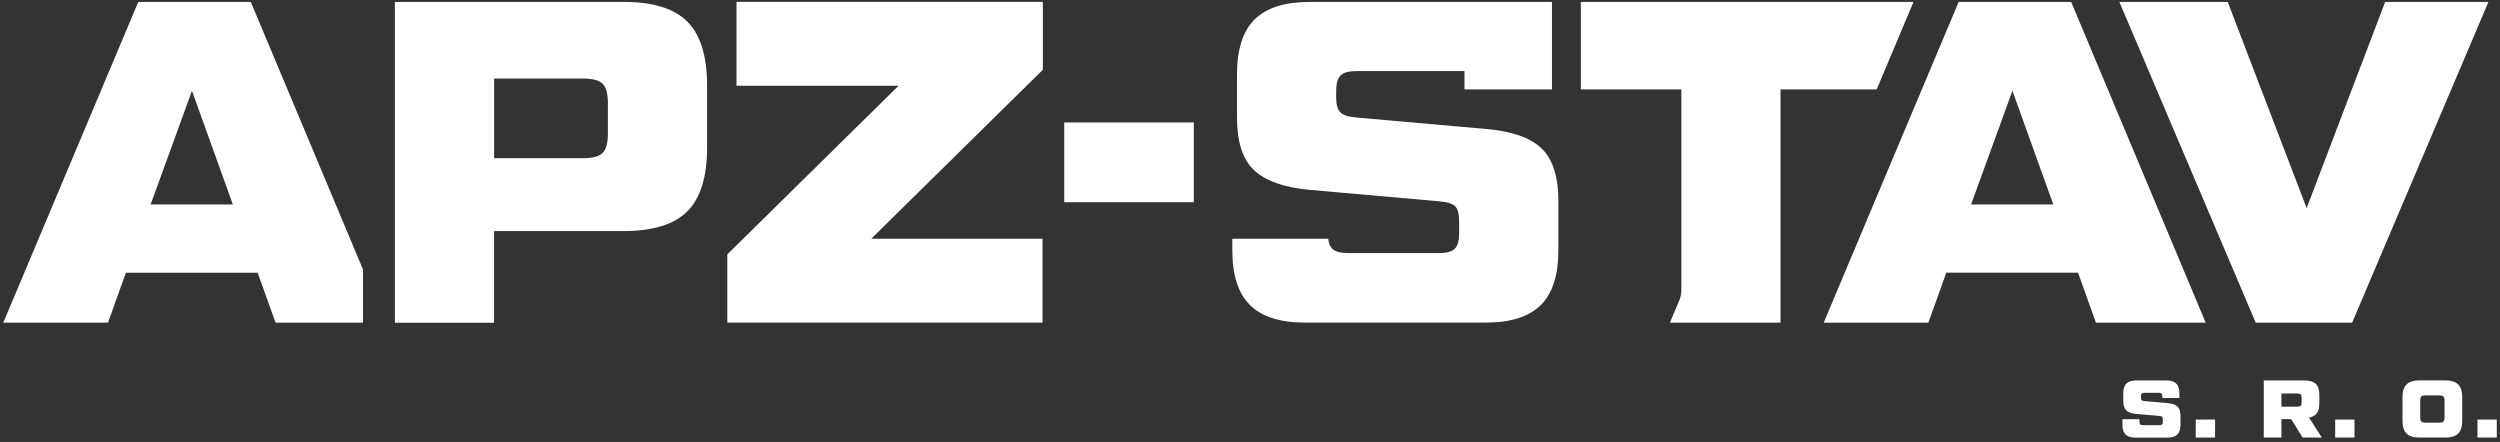 <svg width="775" height="137" viewBox="0 0 775 137" fill="none" xmlns="http://www.w3.org/2000/svg">
<rect x="0" y="0" width="775" height="137" fill="#333333" stroke="none"/>
<path d="M657.95 131.65V129.95H663.23V130.69C663.23 131.11 663.31 131.4 663.47 131.57C663.62 131.74 663.91 131.81 664.34 131.81H669.37C669.79 131.81 670.08 131.73 670.25 131.57C670.41 131.42 670.48 131.12 670.48 130.69V130.06C670.48 129.64 670.41 129.35 670.26 129.21C670.11 129.07 669.81 128.97 669.37 128.95L662.22 128.32C660.8 128.18 659.78 127.82 659.15 127.23C658.53 126.64 658.22 125.67 658.22 124.32V121.94C658.22 120.56 658.54 119.54 659.2 118.9C659.85 118.26 660.86 117.94 662.22 117.94H671.6C672.97 117.94 673.97 118.26 674.63 118.9C675.28 119.54 675.6 120.56 675.6 121.94V123.39H670.33V122.89C670.33 122.47 670.25 122.18 670.09 122.01C669.93 121.86 669.65 121.77 669.21 121.77H664.8C664.39 121.77 664.09 121.85 663.93 122.01C663.76 122.16 663.69 122.47 663.69 122.89V123.22C663.69 123.62 663.77 123.9 663.93 124.06C664.08 124.21 664.37 124.31 664.8 124.34L671.95 124.97C673.37 125.08 674.39 125.44 675.02 126.03C675.65 126.62 675.95 127.59 675.95 128.96V131.66C675.95 133.04 675.63 134.05 674.98 134.7C674.32 135.34 673.32 135.66 671.95 135.66H661.96C660.59 135.66 659.59 135.34 658.93 134.7C658.27 134.06 657.95 133.04 657.95 131.66V131.65Z" fill="white"/>
<path d="M680.68 135.64V130.07H686.67V135.64H680.68Z" fill="white"/>
<path d="M719.75 135.64H713.82L710.28 129.94H707.24V135.64H701.77V117.94H714.38C716 117.94 717.17 118.3 717.91 119.03C718.63 119.75 719 120.92 719 122.54V124.94C719 126.32 718.75 127.38 718.23 128.09C717.71 128.8 716.9 129.26 715.79 129.44L719.77 135.64H719.75ZM707.24 121.97V126.06H712.15C712.68 126.06 713.03 125.96 713.22 125.77C713.42 125.58 713.51 125.21 713.51 124.7V123.34C713.51 122.81 713.42 122.46 713.22 122.27C713.03 122.08 712.66 121.98 712.15 121.98H707.24V121.97Z" fill="white"/>
<path d="M723.91 135.64V130.07H729.89V135.64H723.91Z" fill="white"/>
<path d="M749.9 135.64C748.16 135.64 746.88 135.22 746.04 134.4C745.2 133.58 744.78 132.28 744.78 130.53V123.04C744.78 121.29 745.2 119.99 746.04 119.17C746.88 118.35 748.16 117.93 749.9 117.93H758.16C759.91 117.93 761.19 118.35 762.03 119.17C762.87 119.99 763.28 121.29 763.28 123.04V130.53C763.28 132.28 762.87 133.58 762.03 134.4C761.19 135.22 759.91 135.64 758.16 135.64H749.9ZM751.88 131.02H756.2C756.78 131.02 757.2 130.91 757.45 130.67C757.69 130.43 757.81 130.01 757.81 129.4V124.19C757.81 123.58 757.69 123.16 757.45 122.92C757.2 122.68 756.78 122.57 756.2 122.57H751.88C751.27 122.57 750.85 122.68 750.61 122.92C750.38 123.16 750.27 123.57 750.27 124.19V129.4C750.27 130.01 750.38 130.43 750.61 130.67C750.85 130.91 751.27 131.02 751.88 131.02Z" fill="white"/>
<path d="M768.01 135.64V130.07H774V135.64H768.01Z" fill="white"/>
<path d="M77.74 0.59H42.87L1.02 100.02H33.48L39.03 84.54H79.87L85.42 100.02H112.53V83.54L77.74 0.59ZM46.7 63.38L59.51 28.15L72.18 63.38H46.7Z" fill="white"/>
<path d="M122.41 100.02V0.59H193.29C202.4 0.59 208.99 2.62 213.07 6.7C217.14 10.77 219.19 17.35 219.19 26.45V45.77C219.19 54.86 217.15 61.44 213.07 65.52C208.98 69.6 202.4 71.63 193.29 71.63H153.16V100.04H122.41V100.02ZM153.17 49.04H180.78C183.72 49.04 185.73 48.5 186.82 47.41C187.91 46.32 188.45 44.3 188.45 41.38V32.01C188.45 29.07 187.91 27.07 186.82 25.98C185.73 24.89 183.71 24.35 180.78 24.35H153.17V49.07V49.04Z" fill="white"/>
<path d="M225.47 100.02V78.85L278.56 26.57H228.32V0.57H323.28V21.63L270.09 74H323.18V100H225.47V100.02Z" fill="white"/>
<path d="M329.91 37.96H370.08V62.68H329.91V37.96Z" fill="white"/>
<path d="M649.74 100.02L644.19 84.53H603.35L597.8 100.02H565.35L607.19 0.59H642.06L683.76 100.02H649.74ZM611.04 63.38H636.52L623.85 28.15L611.04 63.38Z" fill="white"/>
<path d="M739.4 0.59H771.42L729.16 100.02H699.27L657 0.59H690.59L715.06 64.51L739.4 0.59Z" fill="white"/>
<path d="M490.06 0.59V27.72H521.22V90.03C521.22 91.07 521.01 92.09 520.61 93.04L517.67 100.02H521.22H551.96V27.72H581.77L593.19 0.59H490.06Z" fill="white"/>
<path d="M477.82 45.94C474.32 42.62 468.57 40.65 460.6 39.98L420.47 36.43C418.1 36.25 416.47 35.73 415.56 34.87C414.66 34.02 414.21 32.44 414.21 30.16V28.31C414.21 25.94 414.66 24.3 415.56 23.39C416.47 22.5 418.1 22.04 420.47 22.04H453.99V27.72H481.11V0.6H405.96C398.28 0.6 392.61 2.41 388.96 6C385.3 9.61 383.47 15.29 383.47 23.04V36.4C383.47 43.97 385.22 49.42 388.73 52.73C392.23 56.06 397.98 58.1 405.95 58.85L446.08 62.4C448.55 62.59 450.21 63.08 451.06 63.89C451.91 64.7 452.34 66.28 452.34 68.65V72.2C452.34 74.57 451.9 76.2 450.99 77.1C450.08 78.01 448.45 78.45 446.08 78.45H417.89C415.52 78.45 413.89 78.01 412.98 77.1C412.33 76.45 411.92 75.42 411.74 74.01H382.02V77.59V77.55C382.03 85.32 383.86 91 387.52 94.59C391.17 98.2 396.84 100 404.53 100H460.6C468.29 100 473.96 98.2 477.61 94.61C481.27 91.02 483.1 85.33 483.1 77.58V62.4C483.1 54.74 481.32 49.25 477.82 45.94Z" fill="white"/>
</svg>
